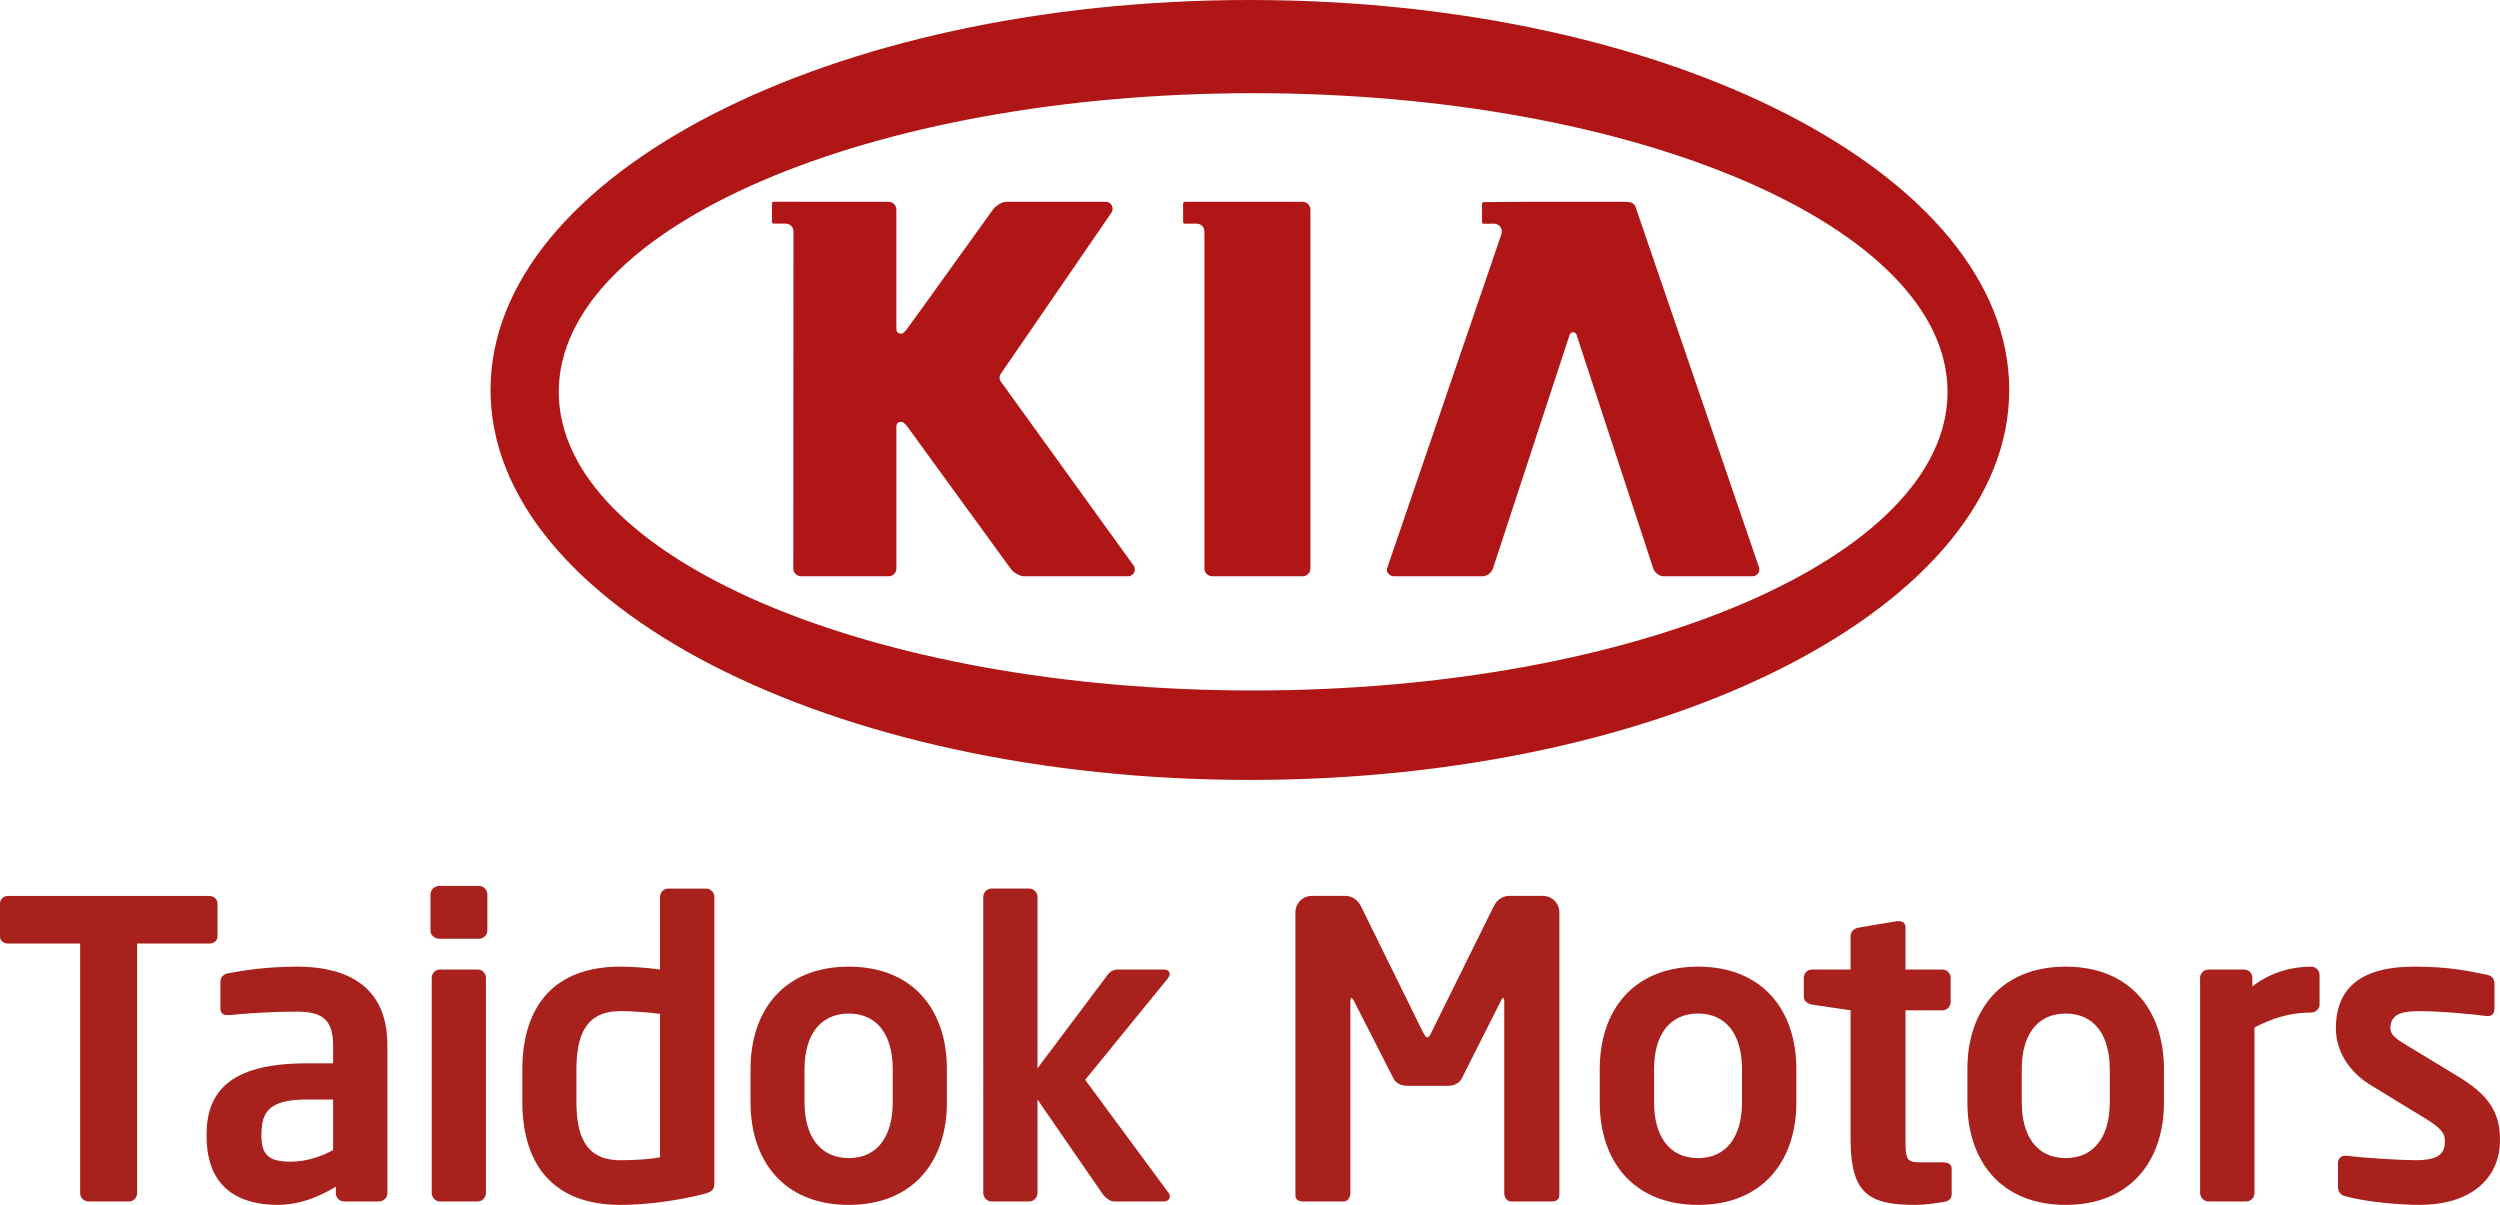 <svg xmlns="http://www.w3.org/2000/svg" width="400" height="192.786"><path d="M200.508 110.478C139.158 110.478 89.4 89.115 89.4 62.7c0-26.376 49.758-47.788 111.108-47.788 61.36 0 111.098 21.412 111.098 47.788 0 26.415-49.738 47.778-111.098 47.778M199.976 0c-67.082 0-121.49 27.932-121.49 62.384 0 34.433 54.408 62.405 121.49 62.405 67.122 0 121.5-27.973 121.5-62.406C321.475 27.932 267.097 0 199.975 0" fill="#af1615"/><path d="M240.178 37.61c.07-.158.108-.394.108-.58 0-.69-.55-1.232-1.21-1.232v-.01l-1.715.01c-.117 0-.235-.118-.235-.256v-2.965c0-.158.118-.236.236-.236l6.334-.05h16.438c.69 0 1.35.17 1.566.858l19.758 57.667c.04.06.04.207.04.315 0 .57-.493 1.074-1.124 1.074h.06-14.252c-.68 0-1.428-.562-1.655-1.23L252.312 53.77c-.06-.354-.266-.61-.61-.61-.326 0-.532.236-.63.61l-12.204 37.2c-.217.67-.975 1.232-1.625 1.232H223.02c-.6 0-1.122-.503-1.122-1.074 0-.108 0-.256.08-.315l18.2-53.205zM192.703 37.572v-.56c0-.69-.57-1.223-1.24-1.223h-1.922c-.127 0-.245-.11-.245-.296V32.56c0-.14.118-.267.246-.267h18.883c.67 0 1.24.57 1.24 1.26v57.42c0 .67-.57 1.232-1.24 1.232h-14.468c-.67 0-1.25-.56-1.25-1.23V37.57zM180.496 92.203H163.85c-.678 0-1.663-.562-2.156-1.232L145.06 68.103c-.267-.256-.306-.325-.494-.483-.078-.1-.275-.12-.462-.12-.424 0-.68.287-.68.76V90.97c0 .67-.532 1.233-1.23 1.233h-14.016c-.68 0-1.25-.562-1.25-1.232l.028-53.962c0-.69-.56-1.23-1.25-1.23h.04-2c-.11 0-.227-.14-.227-.287v-2.934c0-.138.117-.276.225-.276h4.433l14.015.01c.7 0 1.23.58 1.23 1.26V52.354v-.07.336c0 .442.257.767.7.767.168 0 .365-.07.463-.177.207-.138.207-.217.473-.493l2.294-3.16 11.484-15.977c.522-.71 1.487-1.29 2.167-1.29h15.945c.59 0 1.064.493 1.064 1.133 0 .256-.04.423-.167.58l-17.61 25.648c-.198.267-.306.494-.306.75 0 .315.08.492.287.758l21.067 29.203c.217.227.286.454.286.77 0 .57-.503 1.073-1.074 1.073" fill="#af1615"/><path d="M33.448 150.97H21.934v39.96c0 .698-.56 1.3-1.27 1.3h-6.53c-.71 0-1.31-.602-1.31-1.3v-39.96H1.3c-.73 0-1.3-.442-1.3-1.16v-5.2c0-.76.57-1.262 1.3-1.262h32.148c.748 0 1.36.502 1.36 1.26v5.2c0 .72-.612 1.163-1.36 1.163M53.295 175.92h-4.147c-6.008 0-7.318 1.92-7.318 5.565v.295c0 3.21 1.43 4.088 4.718 4.088 2.403 0 4.826-.808 6.747-1.852v-8.096zm7.367 16.31h-5.614c-.73 0-1.31-.6-1.31-1.31v-1.053c-3.033 1.85-6.146 2.915-9.288 2.915-5.436 0-11.395-2.098-11.395-11.002v-.295c0-7.495 4.64-11.356 16.093-11.356h4.147v-2.897c0-4.255-1.92-5.367-5.82-5.367-4.216 0-8.55.305-10.687.55h-.345c-.65 0-1.182-.196-1.182-1.102v-4.156c0-.788.405-1.24 1.242-1.43 2.64-.51 6.44-1.062 10.972-1.062 9.376 0 14.508 4.146 14.508 12.567v23.687c0 .71-.62 1.31-1.32 1.31M76.45 192.234h-6.036c-.75 0-1.34-.63-1.34-1.37v-34.422c0-.71.59-1.32 1.34-1.32h6.037c.72 0 1.3.61 1.3 1.32v34.423c0 .738-.58 1.37-1.3 1.37m.208-42.038h-6.402c-.71 0-1.38-.57-1.38-1.31v-5.81c0-.71.67-1.33 1.38-1.33h6.402c.69 0 1.32.62 1.32 1.33v5.81c0 .74-.63 1.31-1.32 1.31M105.603 162.224c-1.86-.285-4.747-.443-6.333-.443-5.663 0-7.042 4-7.042 9.407v5.053c0 5.387 1.38 9.396 7.042 9.396 2.364 0 5.082-.187 6.333-.473v-22.94zm6.924 28.84c-4.117 1.033-9.04 1.722-13.257 1.722-10.588 0-15.7-6.274-15.7-16.546v-5.053c0-10.223 5.112-16.527 15.7-16.527 1.586 0 3.89.138 6.333.463V143.48c0-.678.59-1.308 1.29-1.308h6.068c.71 0 1.34.63 1.34 1.31v45.798c0 .975-.276 1.408-1.773 1.783M142.836 171.045c0-5.388-2.423-8.875-7.032-8.875-4.59 0-7.082 3.487-7.082 8.875v5.348c0 5.387 2.492 8.903 7.082 8.903 4.61 0 7.032-3.516 7.032-8.903v-5.348zm-7.032 21.737c-10.352 0-15.72-7.003-15.72-16.39v-5.347c0-9.397 5.368-16.38 15.72-16.38 10.34 0 15.7 6.983 15.7 16.38v5.348c0 9.386-5.36 16.39-15.7 16.39M186.248 192.234h-8.007c-.708 0-1.526-.74-1.9-1.31l-10.342-15v14.94c0 .74-.6 1.37-1.33 1.37h-6.027c-.728 0-1.32-.63-1.32-1.37V143.48c0-.68.592-1.31 1.32-1.31h6.03c.727 0 1.328.63 1.328 1.31v27.44l11.268-15.01c.463-.59 1.083-.788 1.516-.788h7.358c.67 0 1.004.276 1.004.74 0 .206-.078.373-.285.678l-13.23 16.232 13.386 18.152c.128.197.158.344.158.492 0 .443-.365.818-.926.818M248.387 192.234h-6.648c-.61 0-1.055-.63-1.055-1.31v-30.612c0-.413-.078-.66-.197-.66-.078 0-.197.247-.305.404l-6.333 12.568c-.394.71-1.28 1.103-2.098 1.103h-6.677c-.838 0-1.695-.394-2.08-1.103l-6.41-12.568c-.11-.157-.266-.403-.316-.403-.12 0-.207.246-.207.66v30.61c0 .68-.453 1.31-1.035 1.31h-6.658c-.56 0-1.103-.324-1.103-.965v-45.256c0-1.507 1.182-2.67 2.63-2.67h5.397c1.025 0 1.97.67 2.443 1.616l9.908 20.13c.335.573.453.888.73.888.265 0 .423-.315.698-.887l9.948-20.132c.484-.946 1.39-1.616 2.424-1.616h5.427c1.44 0 2.63 1.163 2.63 2.67v45.256c0 .64-.54.966-1.113.966M278.72 171.045c0-5.388-2.444-8.875-7.014-8.875-4.64 0-7.052 3.487-7.052 8.875v5.348c0 5.387 2.413 8.903 7.052 8.903 4.57 0 7.013-3.516 7.013-8.903v-5.348zm-7.014 21.737c-10.35 0-15.748-7.003-15.748-16.39v-5.347c0-9.397 5.397-16.38 15.748-16.38 10.293 0 15.71 6.983 15.71 16.38v5.348c0 9.386-5.417 16.39-15.71 16.39M311.032 192.31c-1.586.237-3.043.474-4.49.474-7.418 0-10.45-1.665-10.45-10.48V161.65l-6.177-.916c-.738-.128-1.31-.61-1.31-1.31v-2.984c0-.71.572-1.31 1.31-1.31h6.176v-5.377c0-.71.592-1.222 1.31-1.34l6.156-1.034h.237c.62 0 1.083.324 1.083.974v6.776h5.92c.7 0 1.31.6 1.31 1.31v3.87c0 .76-.61 1.34-1.31 1.34h-5.92v20.654c0 3.29.158 3.674 2.54 3.674h3.468c.867 0 1.38.335 1.38.995v4.146c0 .65-.385 1.033-1.232 1.19M337.563 171.045c0-5.388-2.452-8.875-7.052-8.875-4.598 0-7.03 3.487-7.03 8.875v5.348c0 5.387 2.432 8.903 7.03 8.903 4.6 0 7.053-3.516 7.053-8.903v-5.348zm-7.052 21.737c-10.32 0-15.728-7.003-15.728-16.39v-5.347c0-9.397 5.407-16.38 15.73-16.38 10.32 0 15.718 6.983 15.718 16.38v5.348c0 9.386-5.397 16.39-15.72 16.39M369.79 162.012c-3.566 0-6.314.966-9.072 2.384v26.474c0 .73-.57 1.36-1.31 1.36h-6.067c-.708 0-1.328-.63-1.328-1.36v-34.422c0-.72.62-1.32 1.33-1.32h5.732c.738 0 1.3.6 1.3 1.32v1.38c3.23-2.513 6.796-3.163 9.416-3.163.728 0 1.34.6 1.34 1.31v4.757c0 .67-.612 1.28-1.34 1.28M387.107 192.78c-2.57 0-8.086-.353-11.77-1.368-.777-.138-1.26-.7-1.26-1.487v-3.94c0-.532.483-1.073 1.133-1.073h.266c3.142.423 9.06.72 11.03.72 4.088 0 4.68-1.34 4.68-3.143 0-1.222-.8-2.06-2.867-3.37l-9.033-5.515c-3.23-1.96-5.545-5.24-5.545-9.06 0-6.57 4.157-9.88 12.5-9.88 5.337 0 8.34.6 11.74 1.31.777.167 1.14.71 1.14 1.487v3.85c0 .8-.363 1.252-1.023 1.252h-.296c-1.803-.246-7.082-.778-10.825-.778-3.152 0-4.51.73-4.51 2.758 0 1.024.944 1.713 2.59 2.69l8.637 5.248c5.515 3.378 6.303 6.638 6.303 10.007 0 5.74-4.284 10.29-12.893 10.29" fill="#a9211c"/></svg>